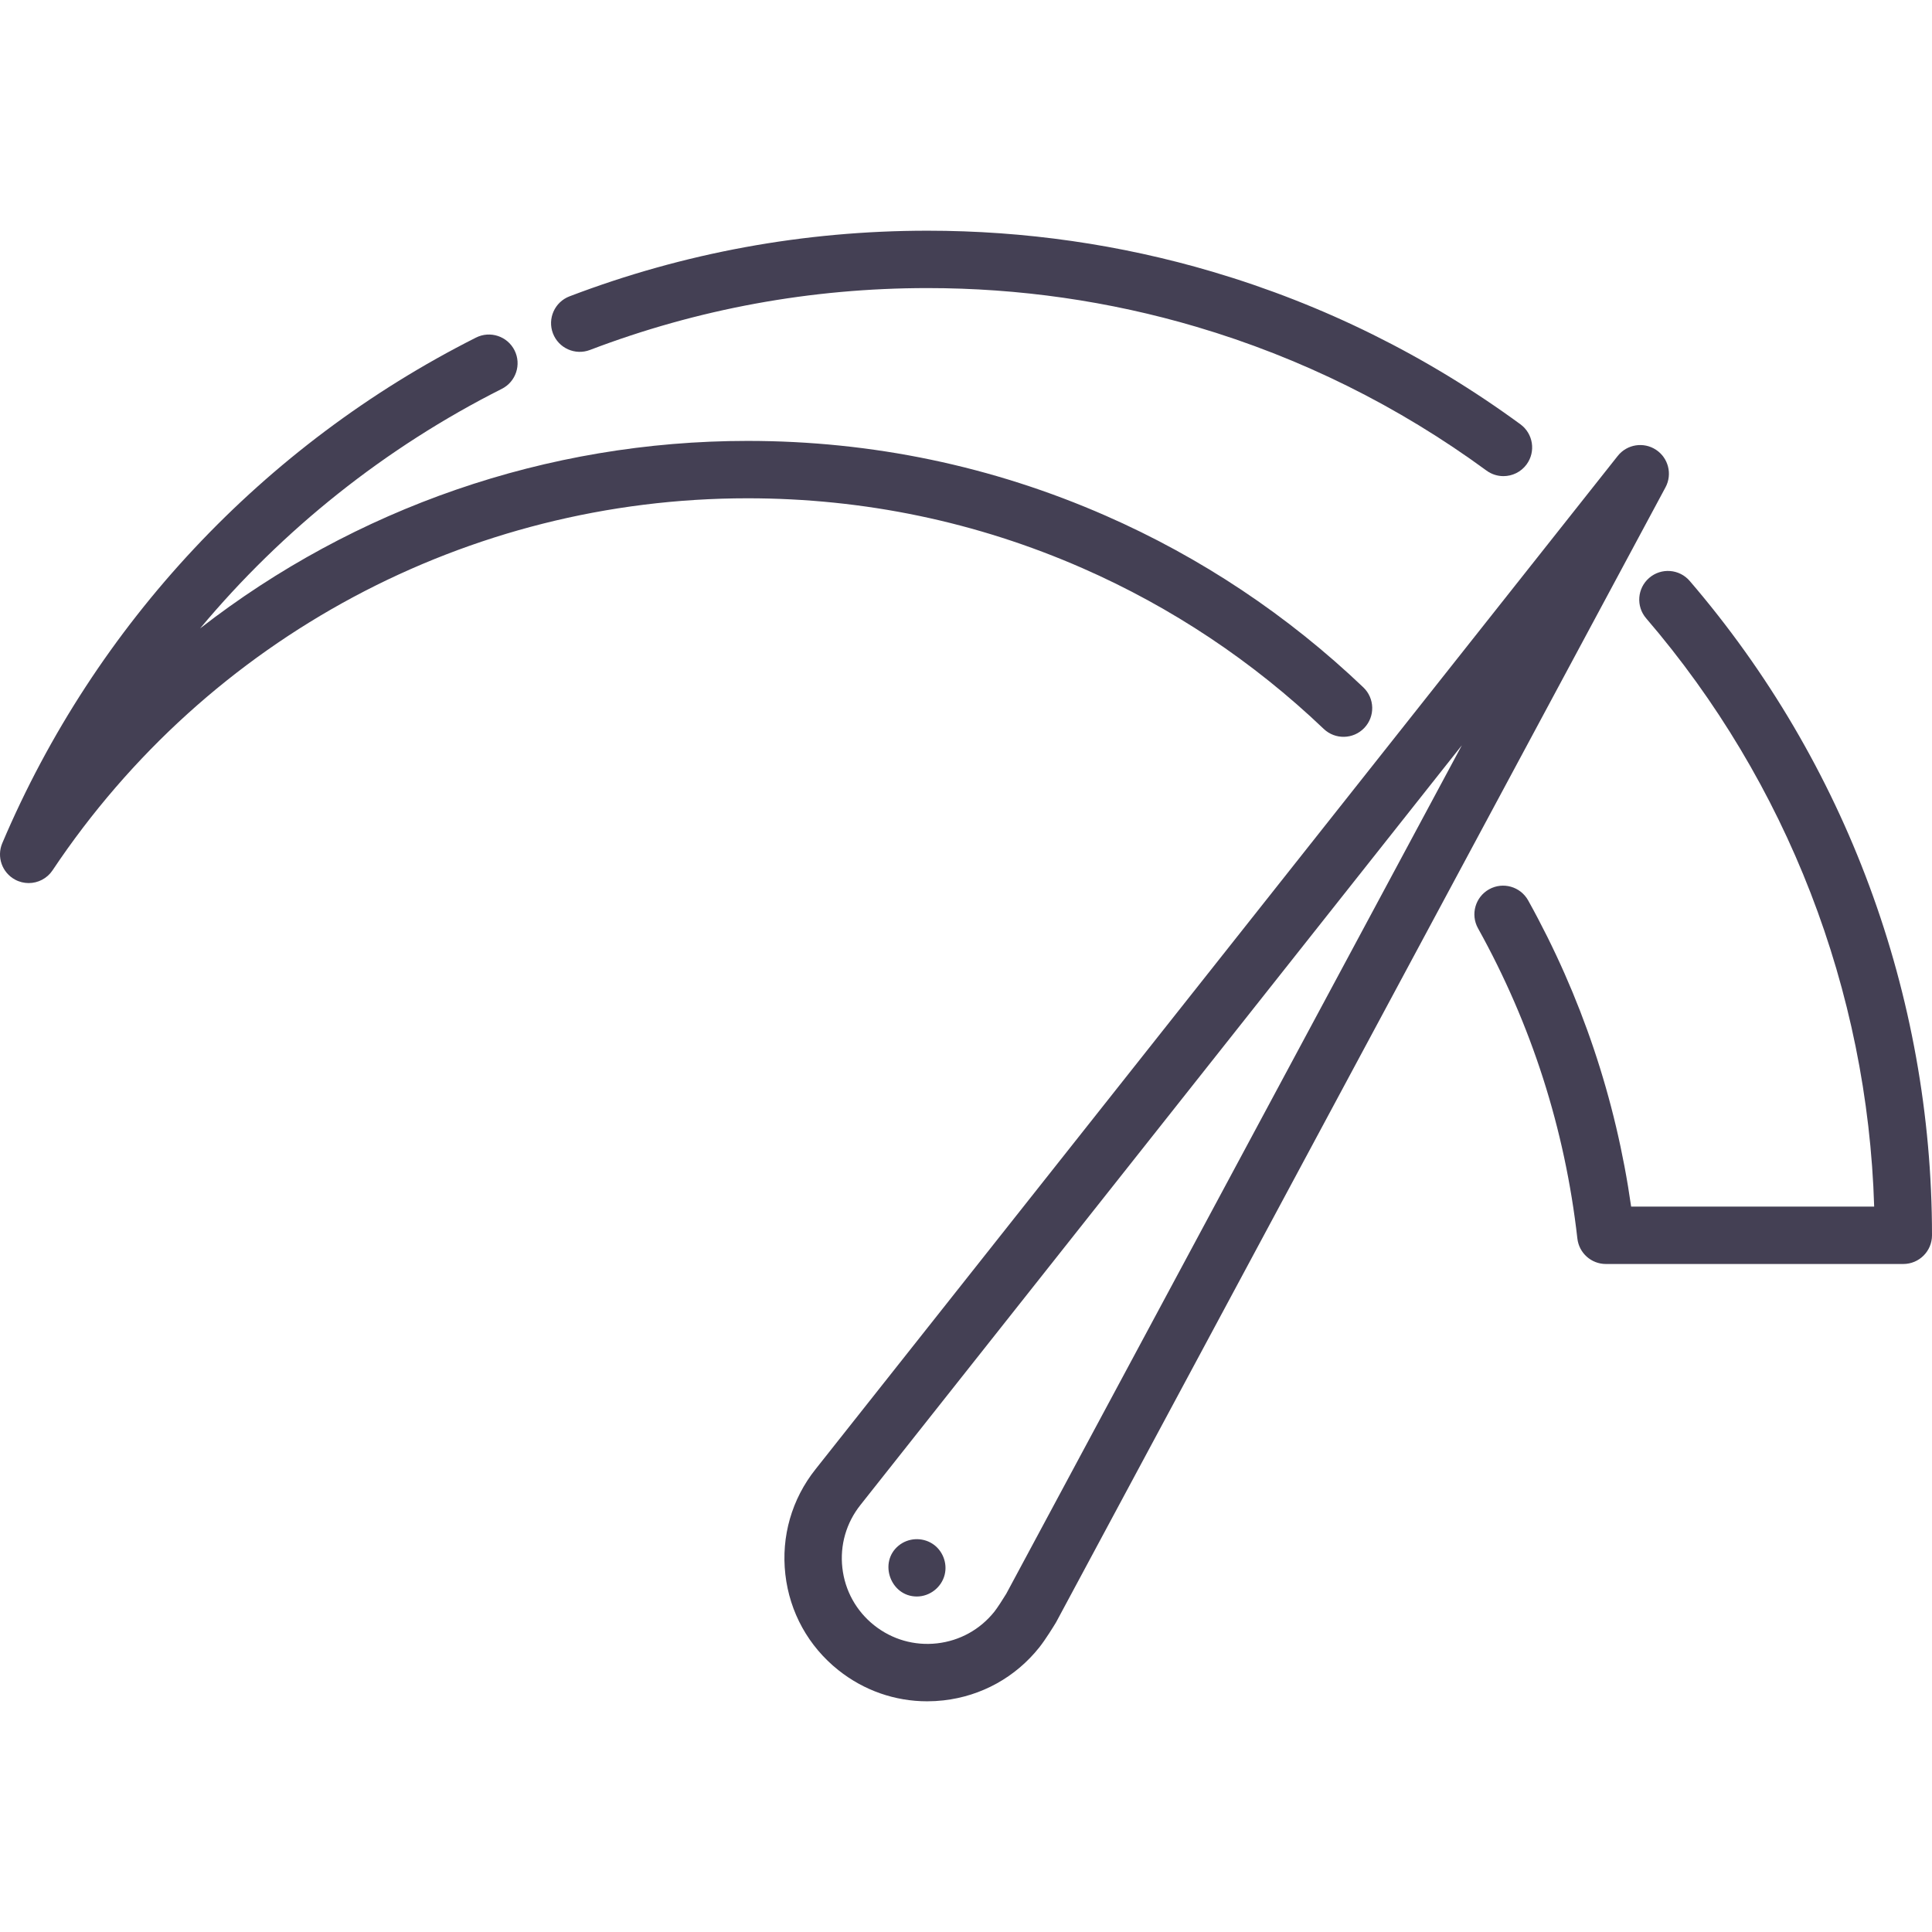 <?xml version="1.0"?>
<svg xmlns="http://www.w3.org/2000/svg" xmlns:xlink="http://www.w3.org/1999/xlink" xmlns:svgjs="http://svgjs.com/svgjs" version="1.1" width="512" height="512" x="0" y="0" viewBox="0 0 512.001 512.001" style="enable-background:new 0 0 512 512" xml:space="preserve" class=""><g>
<g xmlns="http://www.w3.org/2000/svg">
	<g>
		<path d="M438.852,119.191c-3.293-2.163-7.692-1.453-10.137,1.635L216.133,389.353c-6.305,7.919-9.149,17.821-8.007,27.879    s6.132,19.071,14.051,25.376c6.775,5.394,14.998,8.255,23.531,8.255c1.442,0,2.894-0.082,4.347-0.246    c10.058-1.142,19.071-6.132,25.376-14.051c1.671-2.1,3.91-5.765,4.342-6.479c0.068-0.112,0.133-0.225,0.194-0.341l161.409-300.601    C443.24,125.672,442.145,121.353,438.852,119.191z M266.665,422.372c-0.884,1.449-2.373,3.766-3.132,4.721    c-3.775,4.742-9.17,7.73-15.193,8.413c-6.022,0.682-11.95-1.02-16.691-4.795c-4.742-3.776-7.73-9.17-8.413-15.193    c-0.683-6.022,1.019-11.95,4.808-16.707l159.364-201.303L266.665,422.372z" fill="#444054" data-original="#000000" style="" class=""/>
	</g>
</g>
<g xmlns="http://www.w3.org/2000/svg">
	<g>
		<path d="M447.789,153.954c-2.736-3.186-7.537-3.549-10.723-0.813c-3.186,2.736-3.55,7.538-0.813,10.723    c37.387,43.519,58.688,98.616,60.423,155.899H432.27c-4.062-28.579-13.229-55.847-27.291-81.145    c-2.04-3.67-6.67-4.992-10.34-2.951c-3.67,2.04-4.992,6.67-2.951,10.34c14.186,25.519,23.045,53.181,26.334,82.216    c0.435,3.844,3.687,6.748,7.555,6.748h78.82c4.199,0,7.604-3.405,7.604-7.604C512,263.738,489.196,202.152,447.789,153.954z" fill="#444054" data-original="#000000" style="" class=""/>
	</g>
</g>
<g xmlns="http://www.w3.org/2000/svg">
	<g>
		<path d="M402.926,112.442c-24.788-18.155-52.237-31.756-81.582-40.426c-24.409-7.218-49.831-10.878-75.561-10.878    c-32.677,0-64.59,5.852-94.854,17.395c-3.924,1.496-5.892,5.891-4.395,9.814c1.497,3.923,5.893,5.892,9.814,4.394    c28.526-10.88,58.615-16.396,89.434-16.396c24.27,0,48.241,3.45,71.25,10.254c27.662,8.172,53.537,20.994,76.907,38.111    c1.354,0.992,2.928,1.47,4.487,1.47c2.341,0,4.651-1.078,6.141-3.112C407.048,119.681,406.314,114.923,402.926,112.442z" fill="#444054" data-original="#000000" style="" class=""/>
	</g>
</g>
<g xmlns="http://www.w3.org/2000/svg">
	<g>
		<path d="M361.297,182.159c-20.056-19.122-43.042-34.435-68.318-45.513c-29.969-13.14-61.885-19.802-94.863-19.802    c-53.348,0-104.152,17.872-145.093,49.698c21.881-26.205,49.043-47.913,79.961-63.491c3.75-1.89,5.259-6.462,3.369-10.213    c-1.889-3.75-6.461-5.258-10.213-3.369C69.799,117.86,25.217,165.441,0.605,223.449c-1.533,3.612-0.065,7.797,3.388,9.661    c1.145,0.618,2.384,0.914,3.607,0.914c2.467,0,4.873-1.201,6.329-3.382c41.224-61.734,110.079-98.59,184.187-98.59    c30.863,0,60.725,6.231,88.756,18.522c23.65,10.367,45.159,24.697,63.93,42.592c3.04,2.898,7.853,2.784,10.751-0.257    C364.451,189.87,364.337,185.057,361.297,182.159z" fill="#444054" data-original="#000000" style="" class=""/>
	</g>
</g>
<g xmlns="http://www.w3.org/2000/svg">
	<g>
		<path d="M247.036,409.061c-2.749-1.727-6.371-1.515-8.888,0.543c-5.406,4.419-2.147,13.486,4.818,13.486    c3.449,0,6.538-2.42,7.379-5.761C251.133,414.195,249.775,410.782,247.036,409.061z" fill="#444054" data-original="#000000" style="" class=""/>
	</g>
</g>
<g xmlns="http://www.w3.org/2000/svg">
</g>
<g xmlns="http://www.w3.org/2000/svg">
</g>
<g xmlns="http://www.w3.org/2000/svg">
</g>
<g xmlns="http://www.w3.org/2000/svg">
</g>
<g xmlns="http://www.w3.org/2000/svg">
</g>
<g xmlns="http://www.w3.org/2000/svg">
</g>
<g xmlns="http://www.w3.org/2000/svg">
</g>
<g xmlns="http://www.w3.org/2000/svg">
</g>
<g xmlns="http://www.w3.org/2000/svg">
</g>
<g xmlns="http://www.w3.org/2000/svg">
</g>
<g xmlns="http://www.w3.org/2000/svg">
</g>
<g xmlns="http://www.w3.org/2000/svg">
</g>
<g xmlns="http://www.w3.org/2000/svg">
</g>
<g xmlns="http://www.w3.org/2000/svg">
</g>
<g xmlns="http://www.w3.org/2000/svg">
</g>
</g></svg>
